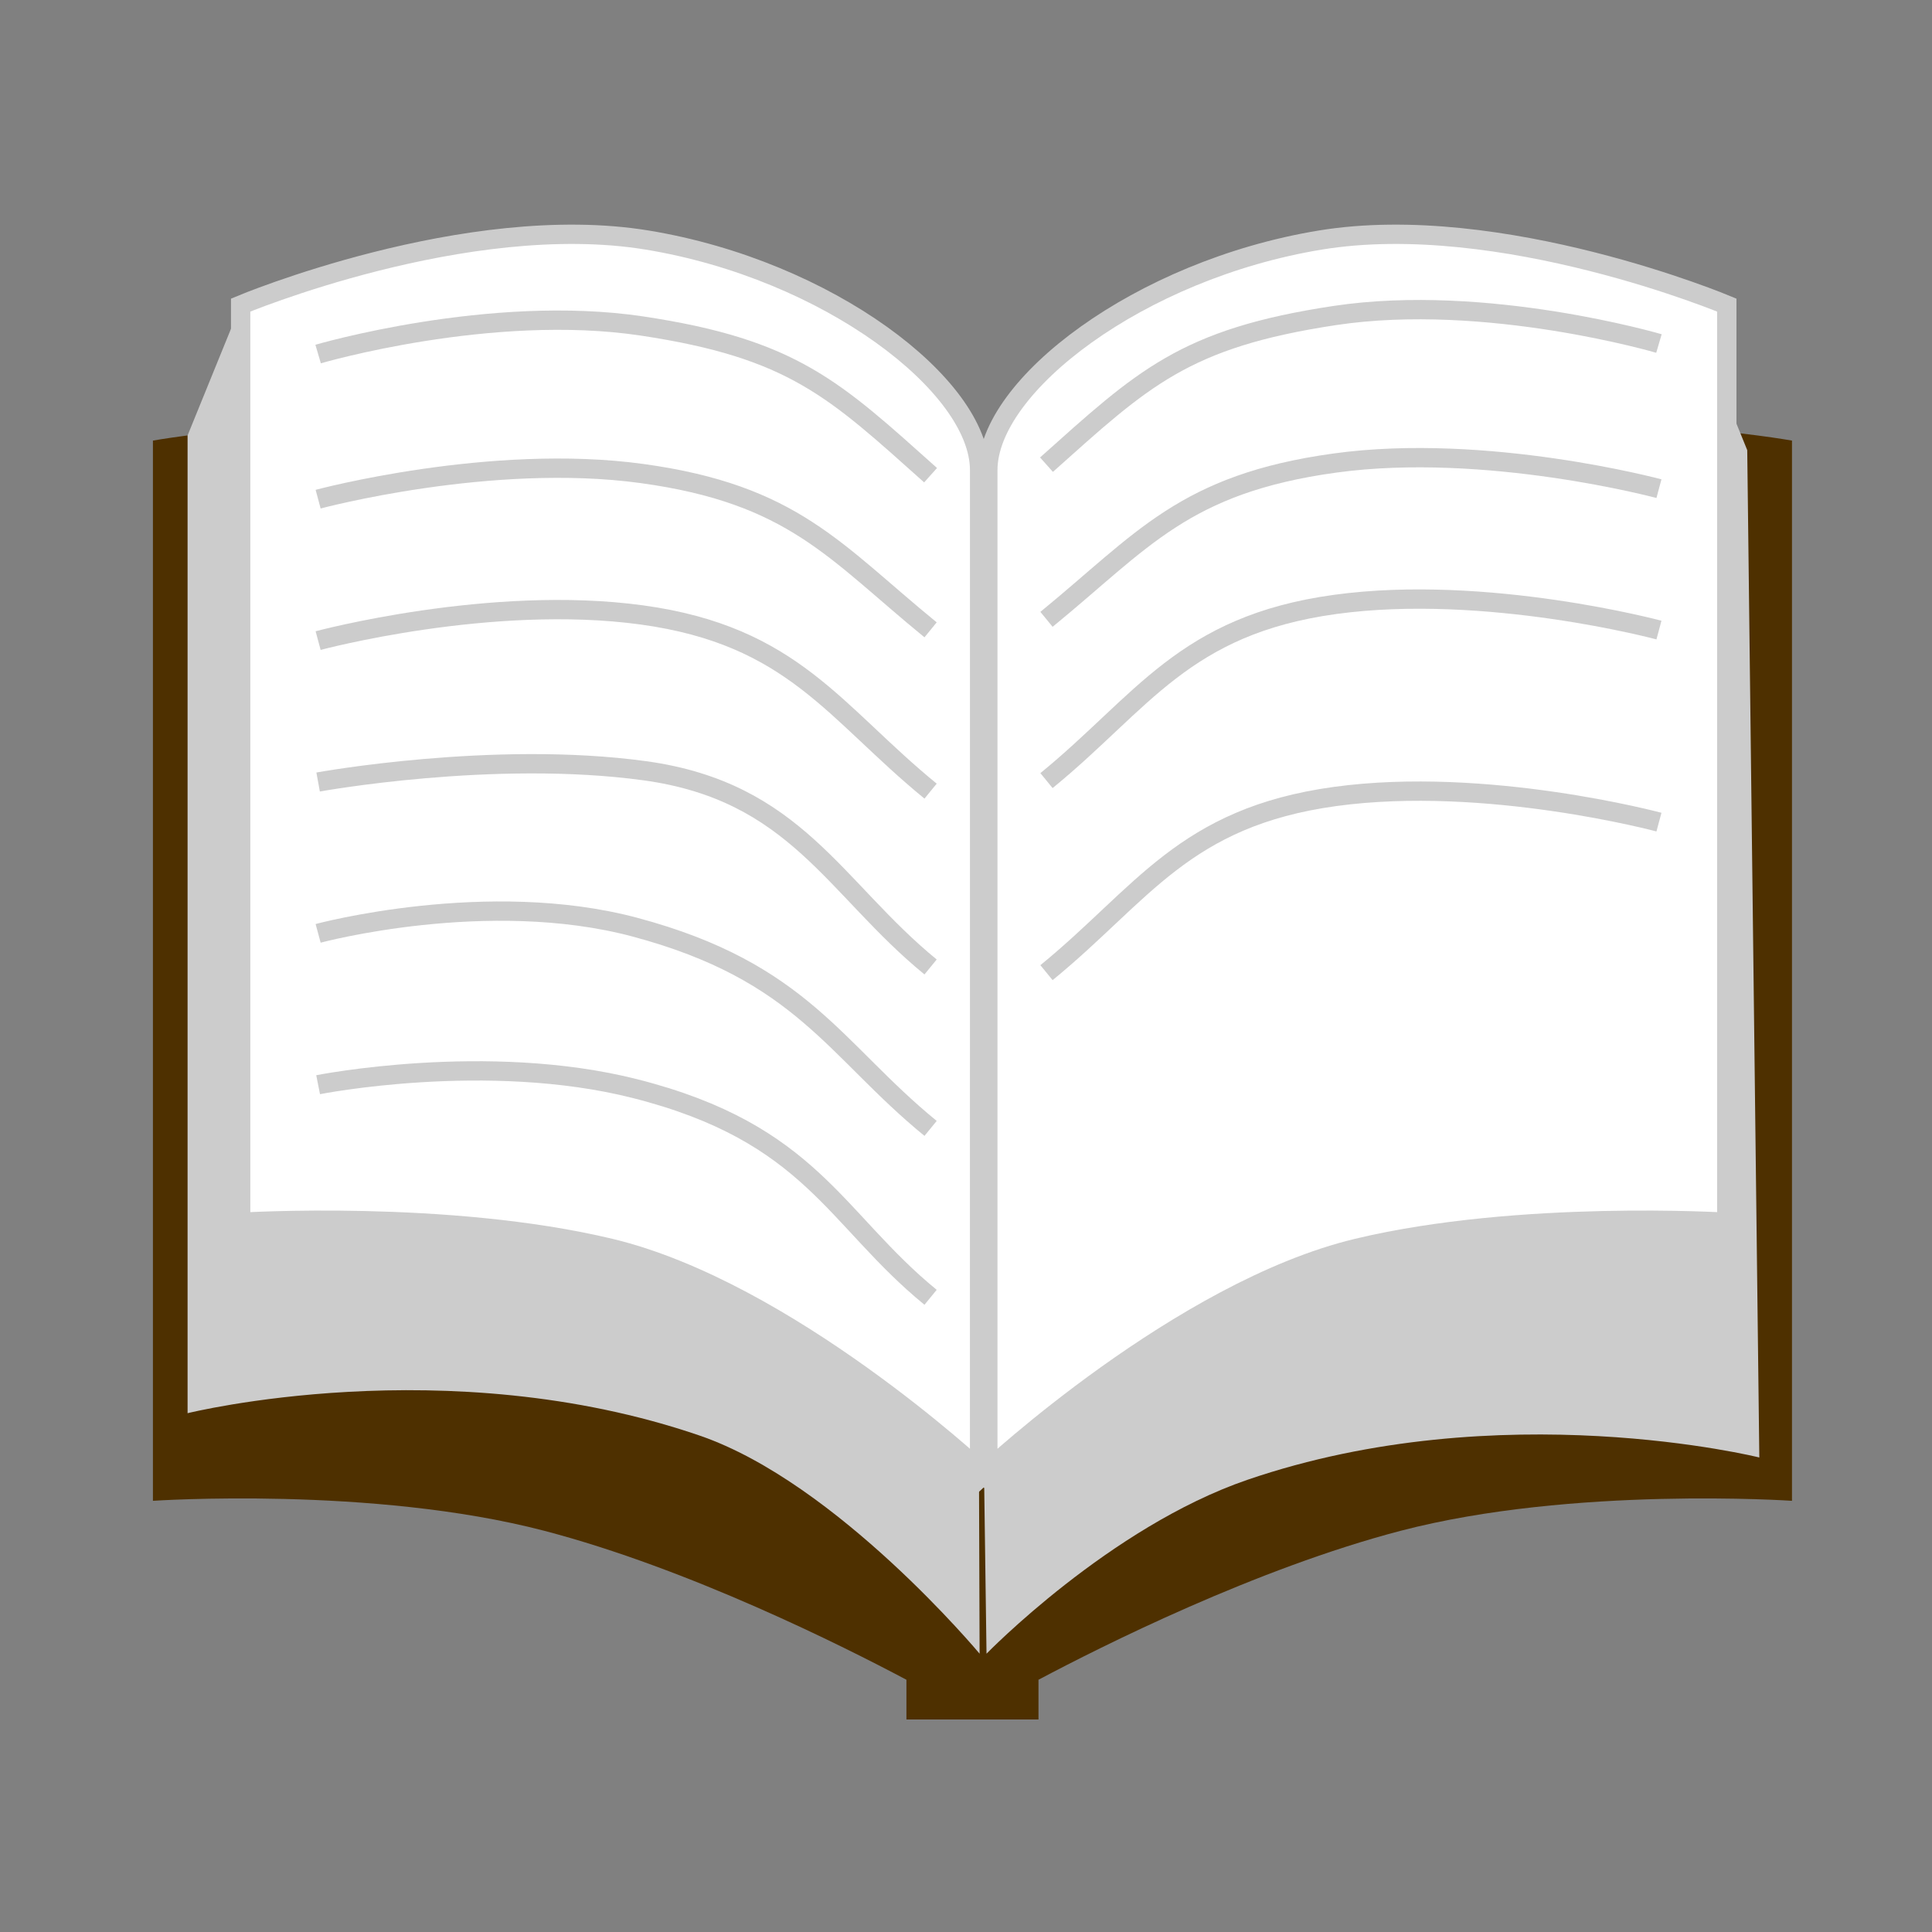 <?xml version="1.0" encoding="utf-8"?>
<!-- Generator: Adobe Illustrator 17.0.0, SVG Export Plug-In . SVG Version: 6.00 Build 0)  -->
<!DOCTYPE svg PUBLIC "-//W3C//DTD SVG 1.1//EN" "http://www.w3.org/Graphics/SVG/1.1/DTD/svg11.dtd">
<svg version="1.1" id="图层_1" xmlns="http://www.w3.org/2000/svg" xmlns:xlink="http://www.w3.org/1999/xlink" x="0px" y="0px"
	 width="100px" height="100.003px" viewBox="0 0 100 100.003" enable-background="new 0 0 100 100.003" xml:space="preserve">
<rect x="0" y="0" width="100" height="100.003" fill="#808080" stroke="none"/>
<path fill="#4E3000" d="M72.503,22.719c-8.306,1.492-16.917,3.934-19.482,7.662h-5.374c-2.565-3.727-11.176-6.169-19.482-7.662
	c-9.905-1.78-20.249,0.086-20.249,0.086v54.877c0,0,11.347-0.775,20.249,1.55c7.479,1.953,15.502,5.986,18.752,7.712v2.057h6.835
	v-2.057c3.25-1.726,11.273-5.758,18.752-7.712c8.903-2.325,20.249-1.55,20.249-1.55V22.805
	C92.753,22.805,82.409,20.94,72.503,22.719z"/>
<g>
	<path fill="#CCCCCC" d="M88.316,18.083l2.121,5.217l0.625,52.139c0,0-13.397-3.335-26.5,1.157c-7.125,2.443-13.5,8.999-13.5,8.999
		l-0.791-57.506L88.316,18.083z"/>
	<path fill="#FFFFFF" stroke="#CCCCCC" stroke-miterlimit="10" d="M51.13,76.104c0,0,9.994-9.313,19.124-11.497
		c8.408-2.012,19.124-1.341,19.124-1.341V15.791c0,0-11.691-4.904-21.046-3.365S51.13,19.963,51.13,24.332
		C51.13,28.946,51.13,76.104,51.13,76.104z"/>
</g>
<g>
	<path fill="#CCCCCC" d="M12.455,15.791l-2.746,6.748v50.608c0,0,13.397-3.335,26.5,1.157c7.125,2.443,14.495,11.291,14.495,11.291
		L50.5,25.796L12.455,15.791z"/>
	<path fill="#FFFFFF" stroke="#CCCCCC" stroke-miterlimit="10" d="M50.704,76.104c0,0-9.994-9.313-19.124-11.497
		c-8.408-2.012-19.124-1.341-19.124-1.341V15.791c0,0,11.691-4.904,21.046-3.365s17.203,7.537,17.203,11.906
		C50.704,28.946,50.704,76.104,50.704,76.104z"/>
</g>
<path fill="none" stroke="#CCCCCC" stroke-miterlimit="10" d="M16.466,18.325c0,0,8.94-2.626,16.765-1.451s9.957,3.274,14.936,7.722
	"/>
<path fill="none" stroke="#CCCCCC" stroke-miterlimit="10" d="M16.466,25.837c0,0,8.94-2.402,16.765-1.327
	c7.825,1.075,9.957,4.022,14.936,8.091"/>
<path fill="none" stroke="#CCCCCC" stroke-miterlimit="10" d="M16.466,33.157c0,0,8.94-2.402,16.765-1.327s9.957,5.051,14.936,9.119
	"/>
<path fill="none" stroke="#CCCCCC" stroke-miterlimit="10" d="M16.466,40.477c0,0,9.084-1.657,16.909-0.583
	s9.813,6.087,14.792,10.156"/>
<path fill="none" stroke="#CCCCCC" stroke-miterlimit="10" d="M16.466,48.31c0,0,8.769-2.363,16.409-0.317
	c8.644,2.314,10.313,6.344,15.292,10.413"/>
<path fill="none" stroke="#CCCCCC" stroke-miterlimit="10" d="M16.466,56.144c0,0,8.744-1.739,16.409,0.205
	c9.125,2.314,10.313,6.73,15.292,10.799"/>
<path fill="none" stroke="#CCCCCC" stroke-miterlimit="10" d="M85.867,17.78c0,0-8.94-2.626-16.765-1.451
	c-7.825,1.175-9.957,3.274-14.936,7.722"/>
<path fill="none" stroke="#CCCCCC" stroke-miterlimit="10" d="M85.867,25.293c0,0-8.94-2.402-16.765-1.327
	c-7.825,1.075-9.957,4.022-14.936,8.091"/>
<path fill="none" stroke="#CCCCCC" stroke-miterlimit="10" d="M85.867,32.612c0,0-8.94-2.402-16.765-1.327
	s-9.957,5.051-14.936,9.119"/>
<path fill="none" stroke="#CCCCCC" stroke-miterlimit="10" d="M85.867,42.553c0,0-8.94-2.402-16.765-1.327
	c-7.825,1.075-9.957,5.051-14.936,9.119"/>
</svg>
